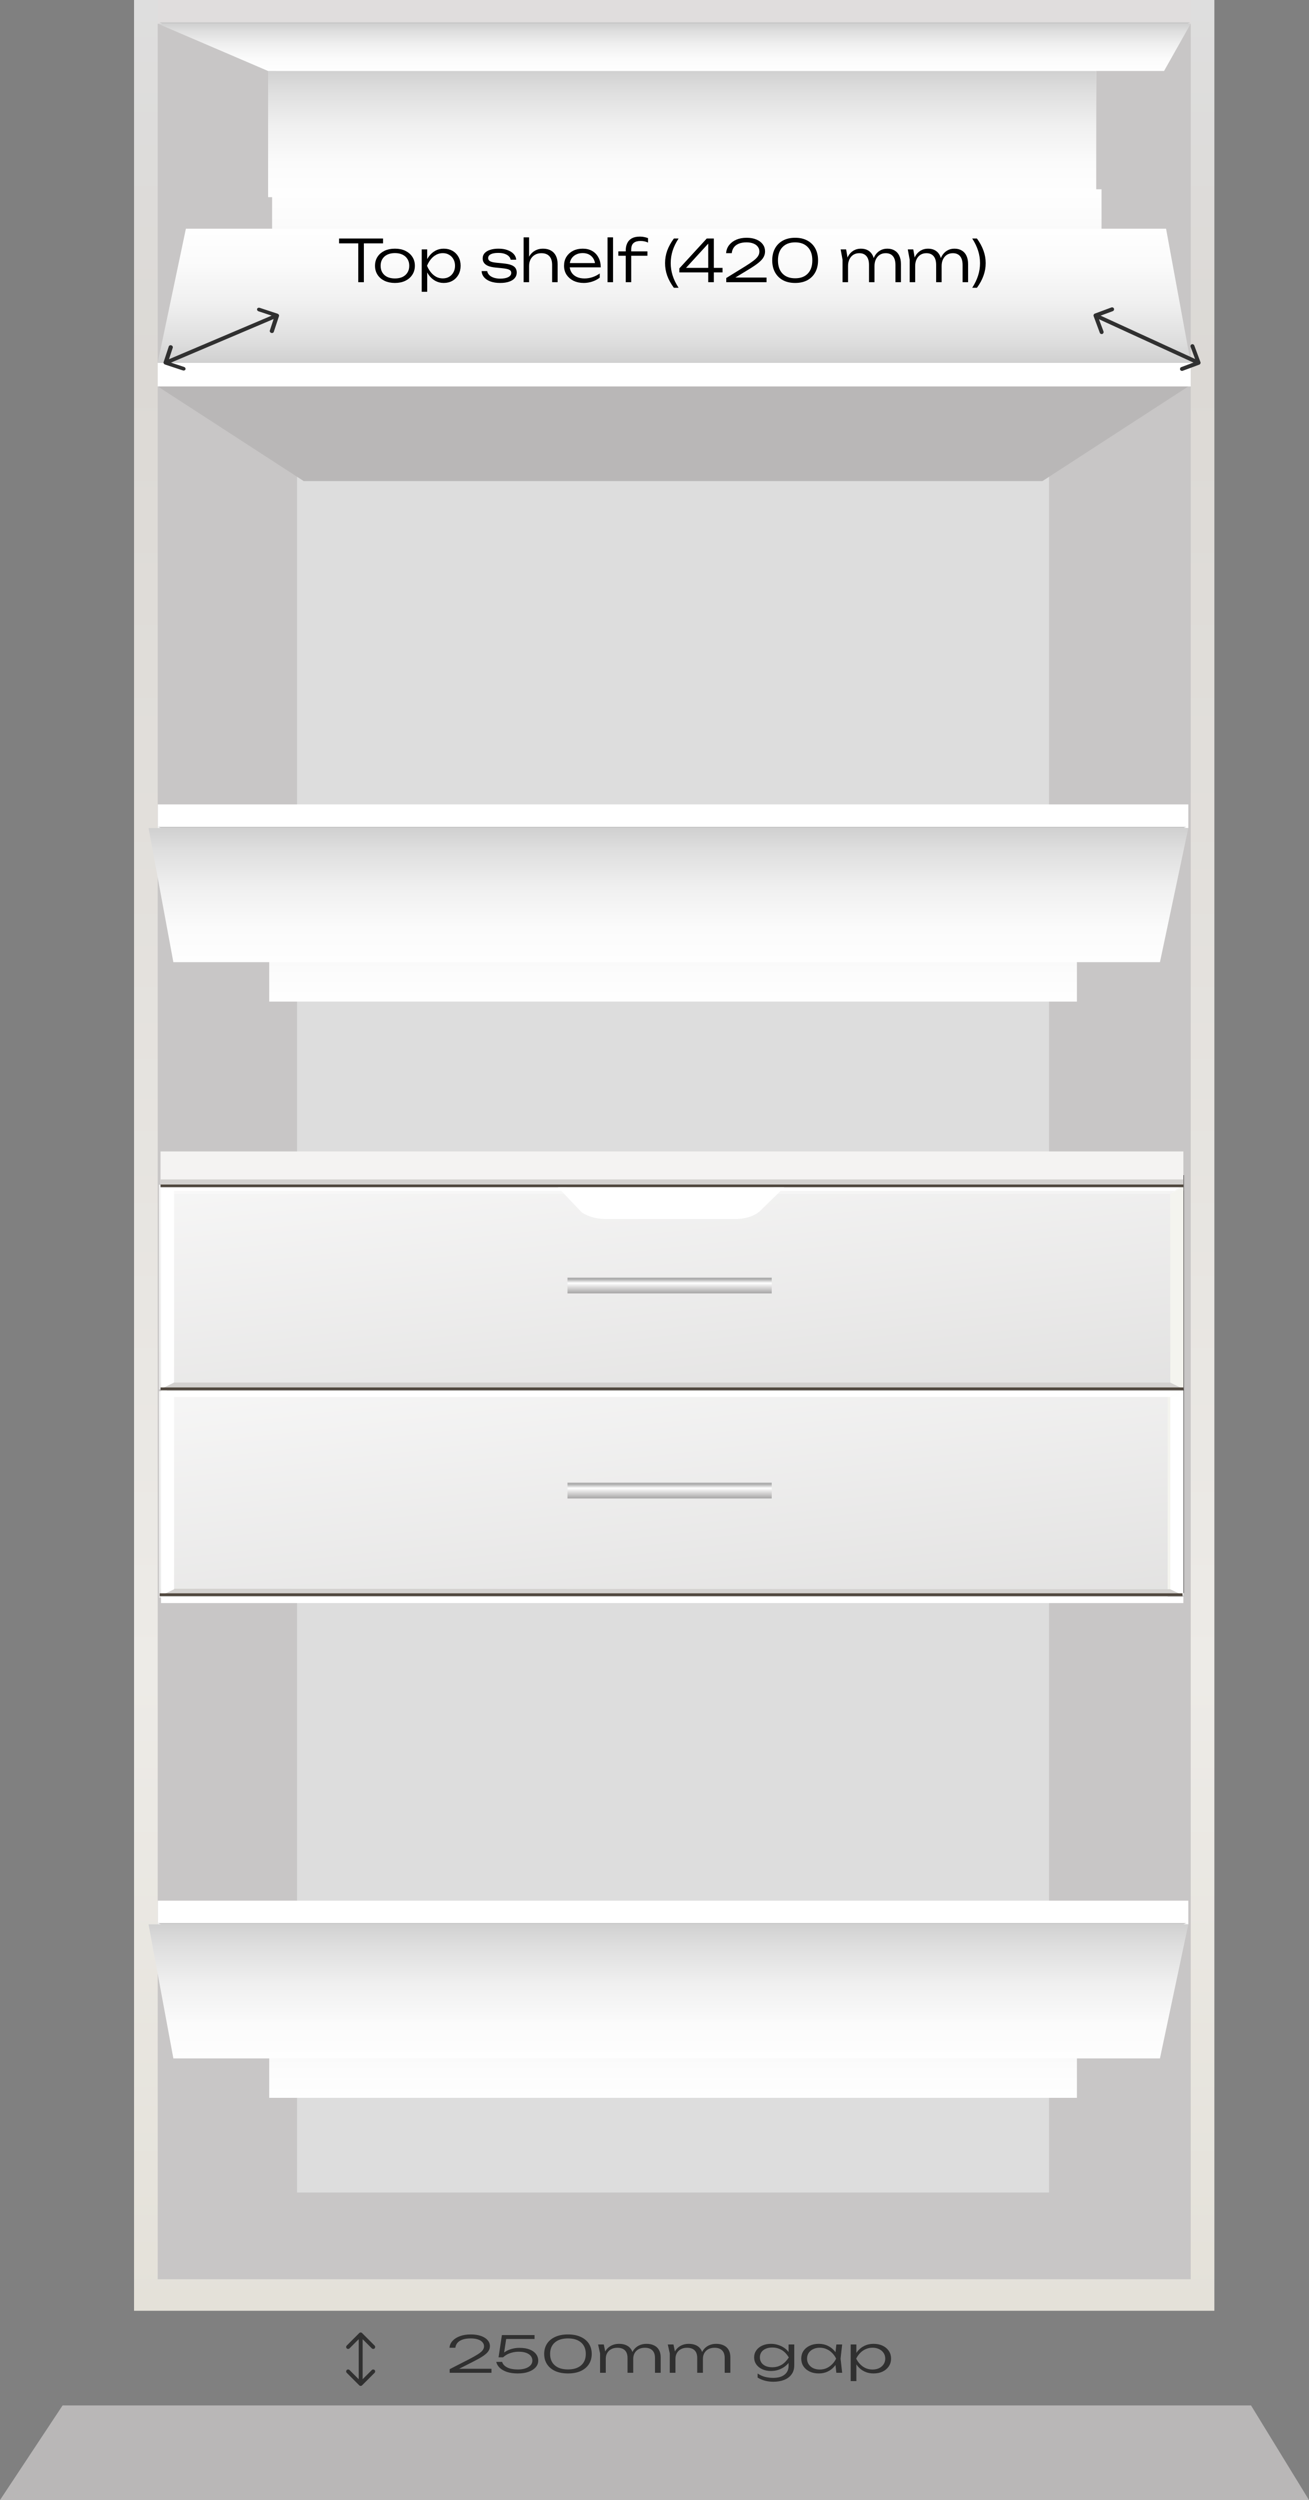 <svg width="166" height="317" viewBox="0 0 166 317" fill="none" xmlns="http://www.w3.org/2000/svg">
<rect x="0" y="0" width="166" height="317" fill="#808080" stroke="none"/>
<path d="M7.941 305H158.647L166 317H0L7.941 305Z" fill="#B9B7B7"/>
<path d="M57 297.69C57.031 297.35 57.165 297.054 57.4 296.803C57.64 296.548 57.957 296.351 58.349 296.21C58.746 296.07 59.196 296 59.698 296C60.184 296 60.607 296.062 60.968 296.185C61.334 296.308 61.619 296.482 61.823 296.708C62.027 296.933 62.129 297.194 62.129 297.492C62.129 297.722 62.061 297.936 61.925 298.136C61.794 298.332 61.572 298.533 61.258 298.742C60.95 298.95 60.529 299.188 59.996 299.456L57.855 300.54L57.761 300.355H62.325V300.865H57.023V300.406L59.51 299.131C59.969 298.893 60.336 298.687 60.607 298.512C60.884 298.334 61.083 298.166 61.203 298.009C61.324 297.851 61.384 297.685 61.384 297.511C61.384 297.311 61.316 297.137 61.18 296.988C61.049 296.835 60.856 296.716 60.599 296.631C60.349 296.546 60.043 296.504 59.682 296.504C59.264 296.504 58.913 296.557 58.631 296.663C58.354 296.765 58.142 296.905 57.996 297.084C57.855 297.262 57.771 297.464 57.745 297.69H57Z" fill="#303030"/>
<path d="M63.647 296.083H67.787V296.58H63.914L64.219 296.395L63.89 298.557L63.639 298.563C63.77 298.41 63.942 298.27 64.157 298.142C64.376 298.011 64.632 297.904 64.925 297.824C65.218 297.743 65.54 297.702 65.89 297.702C66.407 297.702 66.841 297.775 67.192 297.919C67.542 298.064 67.806 298.257 67.984 298.499C68.167 298.742 68.258 299.014 68.258 299.316C68.258 299.634 68.151 299.917 67.936 300.164C67.722 300.406 67.422 300.597 67.035 300.738C66.648 300.878 66.193 300.948 65.67 300.948C65.137 300.948 64.677 300.884 64.29 300.757C63.903 300.625 63.595 300.448 63.365 300.227C63.14 300.006 62.996 299.758 62.933 299.481H63.678C63.762 299.775 63.974 300.009 64.314 300.183C64.659 300.357 65.111 300.444 65.67 300.444C66.041 300.444 66.363 300.397 66.635 300.304C66.912 300.21 67.126 300.081 67.278 299.915C67.435 299.745 67.513 299.545 67.513 299.316C67.513 299.09 67.445 298.895 67.309 298.729C67.173 298.559 66.977 298.427 66.721 298.334C66.47 298.24 66.162 298.193 65.796 298.193C65.477 298.193 65.189 298.23 64.933 298.302C64.677 298.37 64.455 298.457 64.266 298.563C64.078 298.67 63.924 298.782 63.804 298.901H63.224L63.647 296.083Z" fill="#303030"/>
<path d="M72.029 300.948C71.401 300.948 70.86 300.846 70.406 300.642C69.956 300.434 69.611 300.145 69.37 299.775C69.13 299.405 69.01 298.971 69.01 298.474C69.01 297.977 69.13 297.543 69.37 297.173C69.611 296.803 69.956 296.516 70.406 296.312C70.86 296.104 71.401 296 72.029 296C72.656 296 73.195 296.104 73.644 296.312C74.094 296.516 74.439 296.803 74.679 297.173C74.92 297.543 75.04 297.977 75.04 298.474C75.04 298.967 74.92 299.401 74.679 299.775C74.439 300.145 74.094 300.434 73.644 300.642C73.195 300.846 72.656 300.948 72.029 300.948ZM72.029 300.438C72.74 300.438 73.294 300.266 73.691 299.921C74.089 299.577 74.287 299.095 74.287 298.474C74.287 297.853 74.089 297.371 73.691 297.027C73.294 296.678 72.74 296.504 72.029 296.504C71.313 296.504 70.756 296.678 70.359 297.027C69.961 297.371 69.763 297.853 69.763 298.474C69.763 299.095 69.961 299.577 70.359 299.921C70.756 300.266 71.313 300.438 72.029 300.438Z" fill="#303030"/>
<path d="M75.847 297.275H76.569L76.82 298.493V300.865H76.099V298.41L75.847 297.275ZM78.506 297.192C78.888 297.192 79.212 297.26 79.478 297.396C79.745 297.528 79.949 297.722 80.09 297.977C80.231 298.227 80.302 298.531 80.302 298.888V300.865H79.58V298.99C79.58 298.561 79.471 298.238 79.251 298.021C79.031 297.8 78.713 297.69 78.294 297.69C77.996 297.69 77.735 297.749 77.51 297.868C77.29 297.987 77.121 298.153 77 298.366C76.88 298.574 76.82 298.818 76.82 299.099L76.53 298.933C76.566 298.576 76.671 298.268 76.844 298.009C77.021 297.749 77.251 297.549 77.534 297.409C77.821 297.265 78.145 297.192 78.506 297.192ZM81.98 297.192C82.362 297.192 82.686 297.26 82.952 297.396C83.224 297.528 83.431 297.722 83.572 297.977C83.713 298.227 83.784 298.531 83.784 298.888V300.865H83.062V298.99C83.062 298.561 82.952 298.238 82.733 298.021C82.513 297.8 82.194 297.69 81.776 297.69C81.478 297.69 81.217 297.749 80.992 297.868C80.772 297.987 80.602 298.153 80.482 298.366C80.362 298.574 80.302 298.818 80.302 299.099L80.012 298.933C80.048 298.576 80.153 298.268 80.325 298.009C80.503 297.749 80.733 297.549 81.015 297.409C81.303 297.265 81.624 297.192 81.98 297.192Z" fill="#303030"/>
<path d="M84.685 297.275H85.407L85.658 298.493V300.865H84.936V298.41L84.685 297.275ZM87.344 297.192C87.725 297.192 88.049 297.26 88.316 297.396C88.583 297.528 88.787 297.722 88.928 297.977C89.069 298.227 89.139 298.531 89.139 298.888V300.865H88.418V298.99C88.418 298.561 88.308 298.238 88.089 298.021C87.869 297.8 87.55 297.69 87.132 297.69C86.834 297.69 86.573 297.749 86.348 297.868C86.128 297.987 85.958 298.153 85.838 298.366C85.718 298.574 85.658 298.818 85.658 299.099L85.367 298.933C85.404 298.576 85.509 298.268 85.681 298.009C85.859 297.749 86.089 297.549 86.371 297.409C86.659 297.265 86.983 297.192 87.344 297.192ZM90.818 297.192C91.199 297.192 91.523 297.26 91.79 297.396C92.062 297.528 92.268 297.722 92.41 297.977C92.551 298.227 92.621 298.531 92.621 298.888V300.865H91.9V298.99C91.9 298.561 91.79 298.238 91.57 298.021C91.351 297.8 91.032 297.69 90.614 297.69C90.316 297.69 90.054 297.749 89.829 297.868C89.61 297.987 89.44 298.153 89.32 298.366C89.2 298.574 89.139 298.818 89.139 299.099L88.849 298.933C88.886 298.576 88.99 298.268 89.163 298.009C89.341 297.749 89.571 297.549 89.853 297.409C90.141 297.265 90.462 297.192 90.818 297.192Z" fill="#303030"/>
<path d="M100.003 299.991V299.348L100.035 299.252V298.659L100.003 298.531V297.275H100.725V299.909C100.725 300.376 100.607 300.765 100.372 301.075C100.142 301.386 99.828 301.617 99.431 301.77C99.033 301.923 98.581 302 98.074 302C97.692 302 97.337 301.955 97.007 301.866C96.683 301.781 96.372 301.649 96.074 301.471V300.954C96.388 301.163 96.71 301.307 97.039 301.388C97.374 301.469 97.706 301.509 98.035 301.509C98.673 301.509 99.159 301.373 99.493 301.101C99.833 300.833 100.003 300.463 100.003 299.991ZM97.76 300.635C97.363 300.635 97.002 300.563 96.678 300.419C96.359 300.274 96.106 300.074 95.918 299.819C95.729 299.56 95.635 299.258 95.635 298.914C95.635 298.565 95.729 298.264 95.918 298.009C96.106 297.749 96.359 297.549 96.678 297.409C97.002 297.265 97.363 297.192 97.76 297.192C98.058 297.192 98.335 297.231 98.592 297.307C98.848 297.379 99.081 297.477 99.29 297.6C99.499 297.724 99.676 297.862 99.823 298.015C99.969 298.168 100.082 298.323 100.16 298.48C100.244 298.633 100.286 298.778 100.286 298.914C100.286 299.088 100.223 299.275 100.097 299.475C99.977 299.671 99.802 299.858 99.572 300.036C99.347 300.21 99.081 300.355 98.772 300.47C98.469 300.58 98.132 300.635 97.76 300.635ZM97.956 300.164C98.364 300.164 98.741 300.066 99.086 299.87C99.431 299.675 99.747 299.356 100.035 298.914C99.752 298.463 99.436 298.142 99.086 297.951C98.741 297.756 98.364 297.658 97.956 297.658C97.617 297.658 97.326 297.713 97.086 297.824C96.851 297.93 96.67 298.077 96.545 298.264C96.425 298.451 96.365 298.667 96.365 298.914C96.365 299.152 96.425 299.367 96.545 299.558C96.67 299.745 96.851 299.894 97.086 300.004C97.326 300.111 97.617 300.164 97.956 300.164Z" fill="#303030"/>
<path d="M106.063 300.865L105.906 299.507L106.102 299.067L105.906 298.633L106.063 297.275H106.8L106.596 299.067L106.8 300.865H106.063ZM106.345 299.067C106.23 299.441 106.052 299.77 105.812 300.055C105.577 300.336 105.289 300.555 104.949 300.712C104.615 300.869 104.244 300.948 103.836 300.948C103.402 300.948 103.018 300.869 102.683 300.712C102.348 300.55 102.084 300.329 101.891 300.049C101.703 299.764 101.609 299.437 101.609 299.067C101.609 298.693 101.703 298.366 101.891 298.085C102.084 297.804 102.348 297.586 102.683 297.428C103.018 297.271 103.402 297.192 103.836 297.192C104.244 297.192 104.615 297.271 104.949 297.428C105.289 297.586 105.579 297.804 105.82 298.085C106.06 298.366 106.235 298.693 106.345 299.067ZM102.346 299.067C102.346 299.339 102.414 299.579 102.55 299.787C102.691 299.996 102.882 300.159 103.122 300.278C103.368 300.393 103.645 300.451 103.953 300.451C104.267 300.451 104.555 300.393 104.816 300.278C105.083 300.159 105.318 299.996 105.522 299.787C105.731 299.579 105.901 299.339 106.032 299.067C105.901 298.795 105.731 298.555 105.522 298.346C105.318 298.138 105.083 297.977 104.816 297.862C104.555 297.743 104.267 297.683 103.953 297.683C103.645 297.683 103.368 297.743 103.122 297.862C102.882 297.977 102.691 298.138 102.55 298.346C102.414 298.555 102.346 298.795 102.346 299.067Z" fill="#303030"/>
<path d="M107.879 297.275H108.601V298.633L108.561 298.748V299.328L108.601 299.513V301.917H107.879V297.275ZM108.263 299.067C108.378 298.693 108.554 298.366 108.789 298.085C109.029 297.804 109.317 297.586 109.651 297.428C109.991 297.271 110.365 297.192 110.773 297.192C111.207 297.192 111.591 297.271 111.926 297.428C112.26 297.586 112.522 297.804 112.71 298.085C112.903 298.366 113 298.693 113 299.067C113 299.437 112.903 299.764 112.71 300.049C112.522 300.329 112.26 300.55 111.926 300.712C111.591 300.869 111.207 300.948 110.773 300.948C110.365 300.948 109.991 300.869 109.651 300.712C109.317 300.555 109.029 300.336 108.789 300.055C108.554 299.77 108.378 299.441 108.263 299.067ZM112.263 299.067C112.263 298.795 112.192 298.555 112.051 298.346C111.915 298.138 111.724 297.977 111.479 297.862C111.238 297.743 110.964 297.683 110.655 297.683C110.342 297.683 110.051 297.743 109.785 297.862C109.523 297.977 109.291 298.138 109.087 298.346C108.883 298.555 108.713 298.795 108.577 299.067C108.713 299.339 108.883 299.579 109.087 299.787C109.291 299.996 109.523 300.159 109.785 300.278C110.051 300.393 110.342 300.451 110.655 300.451C110.964 300.451 111.238 300.393 111.479 300.278C111.724 300.159 111.915 299.996 112.051 299.787C112.192 299.579 112.263 299.339 112.263 299.067Z" fill="#303030"/>
<path d="M45.915 295.823C45.817 295.726 45.659 295.726 45.561 295.823L43.97 297.414C43.872 297.512 43.872 297.67 43.97 297.768C44.068 297.865 44.226 297.865 44.324 297.768L45.738 296.354L47.152 297.768C47.25 297.865 47.408 297.865 47.506 297.768C47.603 297.67 47.603 297.512 47.506 297.414L45.915 295.823ZM45.561 302.458C45.659 302.556 45.817 302.556 45.915 302.458L47.506 300.867C47.603 300.77 47.603 300.611 47.506 300.514C47.408 300.416 47.25 300.416 47.152 300.514L45.738 301.928L44.324 300.514C44.226 300.416 44.068 300.416 43.97 300.514C43.872 300.611 43.872 300.77 43.97 300.867L45.561 302.458ZM45.488 296L45.488 302.281L45.988 302.281L45.988 296L45.488 296Z" fill="#303030"/>
<path d="M154 0H17V293H154V0Z" fill="url(#paint0_linear_218_1781)"/>
<path d="M151 3H20V289H151V3Z" fill="#C8C6C6"/>
<path d="M133.035 52H37.674V278H133.035V52Z" fill="#DDDDDD"/>
<path d="M132.195 61H38.514L20.014 49H150.695L132.195 61Z" fill="#B9B7B7"/>
<rect x="35" y="9" width="104" height="31" fill="white"/>
<path d="M150.695 102H20.014V105H150.695V102Z" fill="white"/>
<path d="M136.567 110.909H33.708L20.014 104.836H150.437L136.567 110.909Z" fill="#C6C6C6"/>
<path style="mix-blend-mode:multiply" opacity="0.5" d="M150.106 105H20.014L33.708 111.011H135.979L150.106 105Z" fill="url(#paint1_linear_218_1781)"/>
<path style="mix-blend-mode:multiply" d="M136.567 111H34.142V127H136.567V111Z" fill="url(#paint2_linear_218_1781)"/>
<path style="mix-blend-mode:multiply" d="M147.099 122H21.985L18.837 105H150.695L147.099 122Z" fill="url(#paint3_linear_218_1781)"/>
<path d="M150.695 241H20.014V244H150.695V241Z" fill="white"/>
<path d="M136.567 249.909H33.708L20.014 243.836H150.437L136.567 249.909Z" fill="#C6C6C6"/>
<path style="mix-blend-mode:multiply" opacity="0.5" d="M150.106 244H20.014L33.708 250.011H135.979L150.106 244Z" fill="url(#paint4_linear_218_1781)"/>
<path style="mix-blend-mode:multiply" d="M136.567 250H34.142V266H136.567V250Z" fill="url(#paint5_linear_218_1781)"/>
<path style="mix-blend-mode:multiply" d="M147.099 261H21.985L18.837 244H150.695L147.099 261Z" fill="url(#paint6_linear_218_1781)"/>
<path d="M151 0H20V3H151V0Z" fill="#E0DDDD"/>
<path d="M137.047 8.909H33.927L20.198 2.836H150.952L137.047 8.909Z" fill="#C6C6C6"/>
<path style="mix-blend-mode:multiply" opacity="0.5" d="M150.621 3H20.198L33.927 9.011H138.5L150.621 3Z" fill="url(#paint7_linear_218_1781)"/>
<path style="mix-blend-mode:multiply" d="M139 9H34V25H139V9Z" fill="url(#paint8_linear_218_1781)"/>
<path style="mix-blend-mode:multiply" d="M147.618 9H34L20 3H151L147.618 9Z" fill="url(#paint9_linear_218_1781)"/>
<path d="M20 49L151 49L151 46L20 46L20 49Z" fill="white"/>
<path d="M33.931 40L137.245 40L151 46L20 46L33.931 40Z" fill="#C6C6C6"/>
<path style="mix-blend-mode:multiply" opacity="0.5" d="M21 46L151 46L137.316 40L35.118 40L21 46Z" fill="url(#paint10_linear_218_1781)"/>
<path style="mix-blend-mode:multiply" d="M34.507 40L139.688 40L139.688 24L34.507 24L34.507 40Z" fill="url(#paint11_linear_218_1781)"/>
<path style="mix-blend-mode:multiply" d="M23.573 29L147.873 29L151 46L20 46L23.573 29Z" fill="url(#paint12_linear_218_1781)"/>
<path d="M35.38 40.083C35.42 39.961 35.34 39.825 35.2 39.779L32.929 39.029C32.79 38.983 32.644 39.045 32.604 39.168C32.563 39.29 32.644 39.426 32.783 39.472L34.802 40.138L34.218 41.91C34.177 42.032 34.258 42.169 34.397 42.215C34.536 42.26 34.682 42.199 34.722 42.076L35.38 40.083ZM20.747 45.917C20.707 46.039 20.787 46.175 20.927 46.221L23.198 46.971C23.338 47.017 23.483 46.955 23.524 46.832C23.564 46.71 23.484 46.574 23.344 46.528L21.325 45.862L21.91 44.09C21.95 43.968 21.869 43.831 21.73 43.785C21.591 43.74 21.445 43.801 21.405 43.924L20.747 45.917ZM35.001 39.785L20.873 45.785L21.127 46.215L35.254 40.215L35.001 39.785Z" fill="#303030"/>
<path d="M152.087 46.234C152.216 46.186 152.282 46.042 152.234 45.913L151.452 43.803C151.404 43.674 151.26 43.608 151.13 43.656C151.001 43.704 150.935 43.848 150.983 43.977L151.679 45.853L149.804 46.548C149.674 46.596 149.608 46.74 149.656 46.87C149.704 46.999 149.848 47.065 149.977 47.017L152.087 46.234ZM138.835 39.766C138.706 39.814 138.64 39.958 138.688 40.087L139.47 42.197C139.518 42.326 139.662 42.392 139.792 42.344C139.921 42.296 139.987 42.152 139.939 42.023L139.243 40.147L141.119 39.452C141.248 39.404 141.314 39.26 141.266 39.13C141.218 39.001 141.074 38.935 140.945 38.983L138.835 39.766ZM152.104 45.773L139.026 39.773L138.818 40.227L151.896 46.227L152.104 45.773Z" fill="#303030"/>
<path d="M45.433 30.576H46.143V35.782H45.433V30.576ZM43 30.244H48.576V30.857H43V30.244Z" fill="black"/>
<path d="M50.081 35.878C49.582 35.878 49.141 35.787 48.758 35.604C48.38 35.422 48.086 35.166 47.874 34.837C47.663 34.507 47.557 34.128 47.557 33.699C47.557 33.266 47.663 32.887 47.874 32.562C48.086 32.237 48.38 31.984 48.758 31.802C49.141 31.619 49.582 31.529 50.081 31.529C50.584 31.529 51.025 31.619 51.403 31.802C51.78 31.984 52.075 32.237 52.287 32.562C52.503 32.887 52.611 33.266 52.611 33.699C52.611 34.128 52.503 34.507 52.287 34.837C52.075 35.166 51.78 35.422 51.403 35.604C51.025 35.787 50.584 35.878 50.081 35.878ZM50.081 35.309C50.453 35.309 50.776 35.245 51.047 35.117C51.319 34.984 51.529 34.797 51.675 34.556C51.826 34.315 51.901 34.029 51.901 33.699C51.901 33.374 51.826 33.091 51.675 32.85C51.529 32.609 51.319 32.422 51.047 32.289C50.776 32.156 50.453 32.09 50.081 32.09C49.713 32.09 49.39 32.156 49.113 32.289C48.841 32.422 48.632 32.609 48.486 32.85C48.34 33.091 48.267 33.374 48.267 33.699C48.267 34.029 48.34 34.315 48.486 34.556C48.632 34.797 48.841 34.984 49.113 35.117C49.39 35.245 49.713 35.309 50.081 35.309Z" fill="black"/>
<path d="M53.48 31.625H54.175V33.197L54.138 33.33V34.002L54.175 34.216V37H53.48V31.625ZM53.851 33.699C53.961 33.266 54.13 32.887 54.357 32.562C54.589 32.237 54.865 31.984 55.188 31.802C55.515 31.619 55.875 31.529 56.268 31.529C56.686 31.529 57.056 31.619 57.379 31.802C57.701 31.984 57.953 32.237 58.134 32.562C58.321 32.887 58.414 33.266 58.414 33.699C58.414 34.128 58.321 34.507 58.134 34.837C57.953 35.161 57.701 35.417 57.379 35.604C57.056 35.787 56.686 35.878 56.268 35.878C55.875 35.878 55.515 35.787 55.188 35.604C54.865 35.422 54.589 35.169 54.357 34.844C54.13 34.514 53.961 34.133 53.851 33.699ZM57.704 33.699C57.704 33.384 57.636 33.106 57.5 32.865C57.369 32.624 57.185 32.437 56.948 32.304C56.717 32.166 56.452 32.097 56.155 32.097C55.853 32.097 55.573 32.166 55.316 32.304C55.064 32.437 54.84 32.624 54.644 32.865C54.447 33.106 54.284 33.384 54.153 33.699C54.284 34.014 54.447 34.292 54.644 34.534C54.84 34.775 55.064 34.965 55.316 35.102C55.573 35.235 55.853 35.302 56.155 35.302C56.452 35.302 56.717 35.235 56.948 35.102C57.185 34.965 57.369 34.775 57.5 34.534C57.636 34.292 57.704 34.014 57.704 33.699Z" fill="black"/>
<path d="M65.53 34.563C65.53 34.829 65.447 35.06 65.281 35.257C65.12 35.454 64.881 35.607 64.563 35.715C64.251 35.824 63.871 35.878 63.422 35.878C62.964 35.878 62.559 35.816 62.206 35.693C61.858 35.565 61.586 35.388 61.39 35.161C61.194 34.935 61.088 34.672 61.073 34.371H61.783C61.813 34.563 61.901 34.733 62.047 34.881C62.193 35.024 62.385 35.134 62.621 35.213C62.858 35.292 63.128 35.331 63.43 35.331C63.868 35.331 64.211 35.267 64.457 35.139C64.709 35.006 64.835 34.827 64.835 34.6C64.835 34.423 64.755 34.292 64.594 34.209C64.432 34.12 64.133 34.054 63.694 34.01L62.871 33.928C62.463 33.889 62.136 33.818 61.889 33.714C61.647 33.606 61.473 33.473 61.367 33.315C61.262 33.153 61.209 32.973 61.209 32.776C61.209 32.506 61.292 32.279 61.458 32.097C61.629 31.91 61.866 31.77 62.168 31.676C62.47 31.578 62.821 31.529 63.218 31.529C63.642 31.529 64.017 31.588 64.344 31.706C64.677 31.824 64.941 31.989 65.137 32.2C65.334 32.412 65.442 32.656 65.462 32.931H64.76C64.734 32.774 64.659 32.631 64.533 32.503C64.407 32.37 64.231 32.264 64.004 32.186C63.782 32.107 63.508 32.068 63.181 32.068C62.778 32.068 62.463 32.124 62.236 32.237C62.015 32.351 61.904 32.516 61.904 32.732C61.904 32.89 61.977 33.015 62.123 33.109C62.269 33.202 62.528 33.269 62.901 33.308L63.838 33.404C64.266 33.443 64.603 33.512 64.85 33.611C65.097 33.709 65.271 33.837 65.372 33.995C65.477 34.152 65.53 34.342 65.53 34.563Z" fill="black"/>
<path d="M66.4 30.096H67.095V35.782H66.4V30.096ZM68.848 31.529C69.246 31.529 69.583 31.607 69.86 31.765C70.137 31.917 70.349 32.141 70.495 32.437C70.641 32.727 70.714 33.079 70.714 33.493V35.782H70.019V33.611C70.019 33.114 69.903 32.739 69.671 32.488C69.439 32.232 69.097 32.104 68.644 32.104C68.336 32.104 68.064 32.173 67.828 32.311C67.596 32.449 67.415 32.641 67.284 32.887C67.158 33.128 67.095 33.411 67.095 33.736L66.815 33.544C66.85 33.131 66.959 32.774 67.14 32.474C67.321 32.173 67.558 31.942 67.85 31.779C68.147 31.612 68.48 31.529 68.848 31.529Z" fill="black"/>
<path d="M74.03 35.878C73.541 35.878 73.108 35.787 72.73 35.604C72.357 35.417 72.063 35.161 71.846 34.837C71.635 34.507 71.529 34.128 71.529 33.699C71.529 33.266 71.63 32.887 71.831 32.562C72.033 32.237 72.312 31.984 72.67 31.802C73.027 31.619 73.438 31.529 73.901 31.529C74.36 31.529 74.76 31.627 75.103 31.824C75.445 32.021 75.71 32.299 75.896 32.658C76.087 33.013 76.183 33.426 76.183 33.899H72.058V33.36H75.888L75.48 33.603C75.465 33.293 75.39 33.025 75.254 32.798C75.118 32.572 74.934 32.397 74.702 32.274C74.47 32.151 74.201 32.09 73.894 32.09C73.561 32.09 73.272 32.156 73.025 32.289C72.778 32.417 72.584 32.599 72.443 32.835C72.307 33.072 72.239 33.35 72.239 33.67C72.239 34.005 72.317 34.295 72.473 34.541C72.629 34.787 72.849 34.977 73.131 35.11C73.413 35.243 73.745 35.309 74.128 35.309C74.475 35.309 74.815 35.252 75.148 35.139C75.485 35.026 75.788 34.871 76.055 34.674V35.206C75.793 35.412 75.48 35.577 75.118 35.7C74.755 35.819 74.392 35.878 74.03 35.878Z" fill="black"/>
<path d="M77.046 30.096H77.742V35.782H77.046V30.096Z" fill="black"/>
<path d="M81.226 30.554C80.843 30.554 80.551 30.64 80.35 30.812C80.148 30.98 80.047 31.26 80.047 31.654V35.782H79.352V31.75C79.352 31.415 79.413 31.117 79.534 30.857C79.655 30.591 79.846 30.381 80.108 30.229C80.375 30.076 80.722 30 81.151 30C81.362 30 81.549 30.02 81.71 30.059C81.876 30.093 82.032 30.138 82.178 30.192V30.761C82.032 30.687 81.881 30.635 81.725 30.605C81.569 30.571 81.402 30.554 81.226 30.554ZM78.416 32.429V31.875H82.103V32.429H78.416Z" fill="black"/>
<path d="M85.457 30.244H86.054C85.711 30.765 85.459 31.282 85.298 31.794C85.137 32.306 85.056 32.831 85.056 33.367C85.056 33.899 85.137 34.42 85.298 34.932C85.459 35.444 85.711 35.964 86.054 36.49H85.457C85.079 35.979 84.797 35.467 84.611 34.955C84.429 34.443 84.339 33.913 84.339 33.367C84.339 32.821 84.429 32.291 84.611 31.779C84.797 31.268 85.079 30.756 85.457 30.244Z" fill="black"/>
<path d="M90.524 30.244V35.782H89.814V30.517H90.154L86.761 34.224L86.754 33.965H91.627V34.541H86.149V34.032L89.625 30.244H90.524Z" fill="black"/>
<path d="M92.078 32.104C92.108 31.711 92.237 31.369 92.463 31.078C92.695 30.783 93 30.554 93.378 30.391C93.76 30.229 94.194 30.148 94.677 30.148C95.146 30.148 95.554 30.219 95.901 30.362C96.254 30.505 96.528 30.706 96.725 30.967C96.921 31.228 97.019 31.531 97.019 31.875C97.019 32.141 96.954 32.39 96.823 32.621C96.697 32.848 96.483 33.082 96.181 33.323C95.883 33.564 95.478 33.84 94.964 34.15L92.902 35.405L92.811 35.191H97.208V35.782H92.101V35.25L94.496 33.773C94.939 33.498 95.292 33.259 95.554 33.057C95.821 32.85 96.012 32.656 96.128 32.474C96.244 32.291 96.302 32.099 96.302 31.898C96.302 31.666 96.236 31.465 96.105 31.292C95.979 31.115 95.793 30.977 95.546 30.879C95.304 30.78 95.01 30.731 94.662 30.731C94.259 30.731 93.922 30.793 93.65 30.916C93.383 31.034 93.179 31.196 93.038 31.403C92.902 31.61 92.821 31.843 92.796 32.104H92.078Z" fill="black"/>
<path d="M100.839 35.878C100.235 35.878 99.714 35.76 99.275 35.523C98.842 35.282 98.51 34.947 98.278 34.519C98.046 34.091 97.93 33.589 97.93 33.013C97.93 32.437 98.046 31.935 98.278 31.506C98.51 31.078 98.842 30.746 99.275 30.509C99.714 30.268 100.235 30.148 100.839 30.148C101.444 30.148 101.963 30.268 102.396 30.509C102.829 30.746 103.161 31.078 103.393 31.506C103.625 31.935 103.741 32.437 103.741 33.013C103.741 33.584 103.625 34.086 103.393 34.519C103.161 34.947 102.829 35.282 102.396 35.523C101.963 35.76 101.444 35.878 100.839 35.878ZM100.839 35.287C101.524 35.287 102.058 35.088 102.441 34.689C102.824 34.29 103.015 33.731 103.015 33.013C103.015 32.294 102.824 31.735 102.441 31.337C102.058 30.933 101.524 30.731 100.839 30.731C100.149 30.731 99.613 30.933 99.23 31.337C98.847 31.735 98.656 32.294 98.656 33.013C98.656 33.731 98.847 34.29 99.23 34.689C99.613 35.088 100.149 35.287 100.839 35.287Z" fill="black"/>
<path d="M106.606 31.625H107.302L107.543 33.035V35.782H106.848V32.939L106.606 31.625ZM109.168 31.529C109.535 31.529 109.848 31.607 110.105 31.765C110.361 31.917 110.558 32.141 110.694 32.437C110.83 32.727 110.898 33.079 110.898 33.493V35.782H110.203V33.611C110.203 33.114 110.097 32.739 109.885 32.488C109.674 32.232 109.367 32.104 108.964 32.104C108.677 32.104 108.425 32.173 108.208 32.311C107.997 32.449 107.833 32.641 107.717 32.887C107.601 33.128 107.543 33.411 107.543 33.736L107.264 33.544C107.299 33.131 107.4 32.774 107.566 32.474C107.737 32.173 107.959 31.942 108.231 31.779C108.508 31.612 108.82 31.529 109.168 31.529ZM112.515 31.529C112.882 31.529 113.195 31.607 113.452 31.765C113.713 31.917 113.912 32.141 114.048 32.437C114.184 32.727 114.252 33.079 114.252 33.493V35.782H113.557V33.611C113.557 33.114 113.452 32.739 113.24 32.488C113.028 32.232 112.721 32.104 112.318 32.104C112.031 32.104 111.779 32.173 111.563 32.311C111.351 32.449 111.188 32.641 111.072 32.887C110.956 33.128 110.898 33.411 110.898 33.736L110.618 33.544C110.654 33.131 110.754 32.774 110.921 32.474C111.092 32.173 111.313 31.942 111.585 31.779C111.862 31.612 112.172 31.529 112.515 31.529Z" fill="black"/>
<path d="M115.121 31.625H115.816L116.058 33.035V35.782H115.363V32.939L115.121 31.625ZM117.682 31.529C118.05 31.529 118.362 31.607 118.619 31.765C118.876 31.917 119.072 32.141 119.208 32.437C119.344 32.727 119.412 33.079 119.412 33.493V35.782H118.717V33.611C118.717 33.114 118.612 32.739 118.4 32.488C118.188 32.232 117.881 32.104 117.478 32.104C117.191 32.104 116.939 32.173 116.723 32.311C116.511 32.449 116.347 32.641 116.232 32.887C116.116 33.128 116.058 33.411 116.058 33.736L115.778 33.544C115.814 33.131 115.914 32.774 116.08 32.474C116.252 32.173 116.473 31.942 116.745 31.779C117.022 31.612 117.335 31.529 117.682 31.529ZM121.029 31.529C121.397 31.529 121.709 31.607 121.966 31.765C122.228 31.917 122.427 32.141 122.563 32.437C122.699 32.727 122.767 33.079 122.767 33.493V35.782H122.072V33.611C122.072 33.114 121.966 32.739 121.755 32.488C121.543 32.232 121.236 32.104 120.833 32.104C120.546 32.104 120.294 32.173 120.077 32.311C119.866 32.449 119.702 32.641 119.586 32.887C119.47 33.128 119.412 33.411 119.412 33.736L119.133 33.544C119.168 33.131 119.269 32.774 119.435 32.474C119.606 32.173 119.828 31.942 120.1 31.779C120.377 31.612 120.687 31.529 121.029 31.529Z" fill="black"/>
<path d="M123.889 30.244C124.262 30.756 124.539 31.268 124.72 31.779C124.907 32.291 125 32.821 125 33.367C125 33.913 124.907 34.443 124.72 34.955C124.539 35.467 124.262 35.979 123.889 36.49H123.292C123.63 35.964 123.879 35.444 124.04 34.932C124.202 34.42 124.282 33.899 124.282 33.367C124.282 32.831 124.202 32.306 124.04 31.794C123.879 31.282 123.63 30.765 123.292 30.244H123.889Z" fill="black"/>
<path d="M22.269 149.349H21.259V178.248H22.269V149.349Z" fill="#CECECE"/>
<path d="M150.149 149H21.149V202H150.149V149Z" fill="#565454"/>
<path d="M150.07 150.182H20.421V176.118H150.07V150.182Z" fill="#F4F4EF"/>
<path d="M150.07 176.32H20.421V202.255H150.07V176.32Z" fill="#F4F4EF"/>
<path d="M148.071 176.396H20.163V202.571H148.071V176.396Z" fill="url(#paint13_linear_218_1781)"/>
<path d="M149.812 150.222H20.163V176.157H149.812V150.222Z" fill="url(#paint14_linear_218_1781)"/>
<path d="M150.07 202.457H20.421V203.265H150.07V202.457Z" fill="white"/>
<path d="M148.414 177.128H20.421V176.32H150.07L148.414 177.128Z" fill="white"/>
<path d="M150.07 150.182H20.421V150.99H150.07V150.182Z" fill="white"/>
<g style="mix-blend-mode:multiply">
<path d="M150.07 176.118H20.421V175.303H148.414L150.07 176.118Z" fill="#D3D1CF"/>
</g>
<g style="mix-blend-mode:multiply">
<path d="M150.07 202.255H20.421V201.447L148.414 201.512L150.07 202.255Z" fill="#D3D1CF"/>
</g>
<path d="M22.077 175.303L20.421 176.118V150.182H22.077V175.303Z" fill="white"/>
<path d="M22.077 201.512L20.421 202.32V176.385H22.077V201.512Z" fill="white"/>
<g style="mix-blend-mode:multiply">
<path d="M148.413 175.303L150.069 176.118V150.182L148.413 151.388V175.303Z" fill="#F4F4EF"/>
</g>
<g style="mix-blend-mode:multiply">
<path d="M148.413 201.512L150.069 202.32V176.32L148.413 177.128V201.512Z" fill="white"/>
</g>
<path d="M150.07 175.929H20.357V176.294H150.07V175.929Z" fill="url(#paint15_linear_218_1781)"/>
<g style="mix-blend-mode:multiply">
<path d="M150.07 150.182H20.357V150.547H150.07V150.182Z" fill="url(#paint16_linear_218_1781)"/>
<path d="M77.184 154.567C76.547 154.594 75.909 154.532 75.319 154.387C74.728 154.241 74.2 154.015 73.776 153.726L70.755 150.554H99.447L96.351 153.583C95.989 153.904 95.495 154.164 94.919 154.336C94.343 154.508 93.703 154.588 93.062 154.567H77.184Z" fill="white"/>
</g>
<path d="M149.962 202.033H20.249V202.398H149.962V202.033Z" fill="url(#paint17_linear_218_1781)"/>
<path d="M150.07 146H20.357V150.182H150.07V146Z" fill="#F4F3F2"/>
<g style="mix-blend-mode:multiply">
<path d="M150.07 149.551H20.357V150.182H150.07V149.551Z" fill="#D3D1CF"/>
</g>
<path opacity="0.3" d="M148.415 151.388H97.275L98.125 150.541H150.102L148.415 151.388Z" fill="white"/>
<path opacity="0.3" d="M21.743 151.388H72.625L71.829 150.541H20.163L21.743 151.388Z" fill="white"/>
<path d="M97.865 162H71.965V164H97.865V162Z" fill="url(#paint18_linear_218_1781)"/>
<path d="M97.865 188H71.965V190H97.865V188Z" fill="url(#paint19_linear_218_1781)"/>
<defs>
<linearGradient id="paint0_linear_218_1781" x1="85.5" y1="0" x2="85.5" y2="293" gradientUnits="userSpaceOnUse">
<stop stop-color="#DEDEDE"/>
<stop offset="0.161" stop-color="#DCD9D5"/>
<stop offset="0.724" stop-color="#EDEBE7"/>
<stop offset="1" stop-color="#E4E1D9"/>
</linearGradient>
<linearGradient id="paint1_linear_218_1781" x1="84.798" y1="101.354" x2="84.798" y2="107.597" gradientUnits="userSpaceOnUse">
<stop stop-color="white"/>
<stop offset="0.31" stop-color="#FBFBFB"/>
<stop offset="0.59" stop-color="#F0F0F0"/>
<stop offset="0.86" stop-color="#DEDEDE"/>
<stop offset="1" stop-color="#D1D1D1"/>
</linearGradient>
<linearGradient id="paint2_linear_218_1781" x1="85.355" y1="127.78" x2="85.355" y2="111.14" gradientUnits="userSpaceOnUse">
<stop stop-color="white"/>
<stop offset="0.31" stop-color="#FBFBFB"/>
<stop offset="0.59" stop-color="#F0F0F0"/>
<stop offset="0.86" stop-color="#DEDEDE"/>
<stop offset="1" stop-color="#D1D1D1"/>
</linearGradient>
<linearGradient id="paint3_linear_218_1781" x1="84.766" y1="123.335" x2="84.766" y2="105.149" gradientUnits="userSpaceOnUse">
<stop stop-color="white"/>
<stop offset="0.31" stop-color="#FBFBFB"/>
<stop offset="0.59" stop-color="#F0F0F0"/>
<stop offset="0.86" stop-color="#DEDEDE"/>
<stop offset="1" stop-color="#D1D1D1"/>
</linearGradient>
<linearGradient id="paint4_linear_218_1781" x1="84.798" y1="240.354" x2="84.798" y2="246.597" gradientUnits="userSpaceOnUse">
<stop stop-color="white"/>
<stop offset="0.31" stop-color="#FBFBFB"/>
<stop offset="0.59" stop-color="#F0F0F0"/>
<stop offset="0.86" stop-color="#DEDEDE"/>
<stop offset="1" stop-color="#D1D1D1"/>
</linearGradient>
<linearGradient id="paint5_linear_218_1781" x1="85.355" y1="266.78" x2="85.355" y2="250.14" gradientUnits="userSpaceOnUse">
<stop stop-color="white"/>
<stop offset="0.31" stop-color="#FBFBFB"/>
<stop offset="0.59" stop-color="#F0F0F0"/>
<stop offset="0.86" stop-color="#DEDEDE"/>
<stop offset="1" stop-color="#D1D1D1"/>
</linearGradient>
<linearGradient id="paint6_linear_218_1781" x1="84.766" y1="262.335" x2="84.766" y2="244.149" gradientUnits="userSpaceOnUse">
<stop stop-color="white"/>
<stop offset="0.31" stop-color="#FBFBFB"/>
<stop offset="0.59" stop-color="#F0F0F0"/>
<stop offset="0.86" stop-color="#DEDEDE"/>
<stop offset="1" stop-color="#D1D1D1"/>
</linearGradient>
<linearGradient id="paint7_linear_218_1781" x1="85.147" y1="-0.646" x2="85.147" y2="5.597" gradientUnits="userSpaceOnUse">
<stop stop-color="white"/>
<stop offset="0.31" stop-color="#FBFBFB"/>
<stop offset="0.59" stop-color="#F0F0F0"/>
<stop offset="0.86" stop-color="#DEDEDE"/>
<stop offset="1" stop-color="#D1D1D1"/>
</linearGradient>
<linearGradient id="paint8_linear_218_1781" x1="86.5" y1="25.78" x2="86.5" y2="9.14" gradientUnits="userSpaceOnUse">
<stop stop-color="white"/>
<stop offset="0.31" stop-color="#FBFBFB"/>
<stop offset="0.59" stop-color="#F0F0F0"/>
<stop offset="0.86" stop-color="#DEDEDE"/>
<stop offset="1" stop-color="#D1D1D1"/>
</linearGradient>
<linearGradient id="paint9_linear_218_1781" x1="89" y1="9.471" x2="89" y2="3.053" gradientUnits="userSpaceOnUse">
<stop stop-color="white"/>
<stop offset="0.31" stop-color="#FBFBFB"/>
<stop offset="0.59" stop-color="#F0F0F0"/>
<stop offset="0.86" stop-color="#DEDEDE"/>
<stop offset="1" stop-color="#D1D1D1"/>
</linearGradient>
<linearGradient id="paint10_linear_218_1781" x1="86.262" y1="49.64" x2="86.262" y2="43.407" gradientUnits="userSpaceOnUse">
<stop stop-color="white"/>
<stop offset="0.31" stop-color="#FBFBFB"/>
<stop offset="0.59" stop-color="#F0F0F0"/>
<stop offset="0.86" stop-color="#DEDEDE"/>
<stop offset="1" stop-color="#D1D1D1"/>
</linearGradient>
<linearGradient id="paint11_linear_218_1781" x1="87.097" y1="23.22" x2="87.097" y2="39.859" gradientUnits="userSpaceOnUse">
<stop stop-color="white"/>
<stop offset="0.31" stop-color="#FBFBFB"/>
<stop offset="0.59" stop-color="#F0F0F0"/>
<stop offset="0.86" stop-color="#DEDEDE"/>
<stop offset="1" stop-color="#D1D1D1"/>
</linearGradient>
<linearGradient id="paint12_linear_218_1781" x1="85.5" y1="27.665" x2="85.5" y2="45.851" gradientUnits="userSpaceOnUse">
<stop stop-color="white"/>
<stop offset="0.31" stop-color="#FBFBFB"/>
<stop offset="0.59" stop-color="#F0F0F0"/>
<stop offset="0.86" stop-color="#DEDEDE"/>
<stop offset="1" stop-color="#D1D1D1"/>
</linearGradient>
<linearGradient id="paint13_linear_218_1781" x1="73.034" y1="151.971" x2="83.344" y2="242.821" gradientUnits="userSpaceOnUse">
<stop stop-color="white"/>
<stop offset="1" stop-color="#D3D2D1"/>
</linearGradient>
<linearGradient id="paint14_linear_218_1781" x1="73.753" y1="126.019" x2="83.745" y2="216.09" gradientUnits="userSpaceOnUse">
<stop stop-color="white"/>
<stop offset="1" stop-color="#D3D2D1"/>
</linearGradient>
<linearGradient id="paint15_linear_218_1781" x1="85.213" y1="176.32" x2="85.213" y2="175.903" gradientUnits="userSpaceOnUse">
<stop stop-color="#5B544D"/>
<stop offset="0.41" stop-color="#544C44"/>
<stop offset="1" stop-color="#453B2F"/>
</linearGradient>
<linearGradient id="paint16_linear_218_1781" x1="85.213" y1="150.567" x2="85.213" y2="150.15" gradientUnits="userSpaceOnUse">
<stop stop-color="#5B544D"/>
<stop offset="0.41" stop-color="#544C44"/>
<stop offset="1" stop-color="#453B2F"/>
</linearGradient>
<linearGradient id="paint17_linear_218_1781" x1="85.106" y1="202.424" x2="85.106" y2="202.007" gradientUnits="userSpaceOnUse">
<stop stop-color="#5B544D"/>
<stop offset="0.41" stop-color="#544C44"/>
<stop offset="1" stop-color="#453B2F"/>
</linearGradient>
<linearGradient id="paint18_linear_218_1781" x1="84.915" y1="162" x2="84.915" y2="164" gradientUnits="userSpaceOnUse">
<stop offset="0.094" stop-color="#ADADAD"/>
<stop offset="0.349" stop-color="white"/>
<stop offset="0.656" stop-color="#D5D4D4"/>
<stop offset="1" stop-color="#A6A5A5"/>
</linearGradient>
<linearGradient id="paint19_linear_218_1781" x1="84.915" y1="188" x2="84.915" y2="190" gradientUnits="userSpaceOnUse">
<stop offset="0.094" stop-color="#ADADAD"/>
<stop offset="0.349" stop-color="white"/>
<stop offset="0.656" stop-color="#D5D4D4"/>
<stop offset="1" stop-color="#A6A5A5"/>
</linearGradient>
</defs>
</svg>
